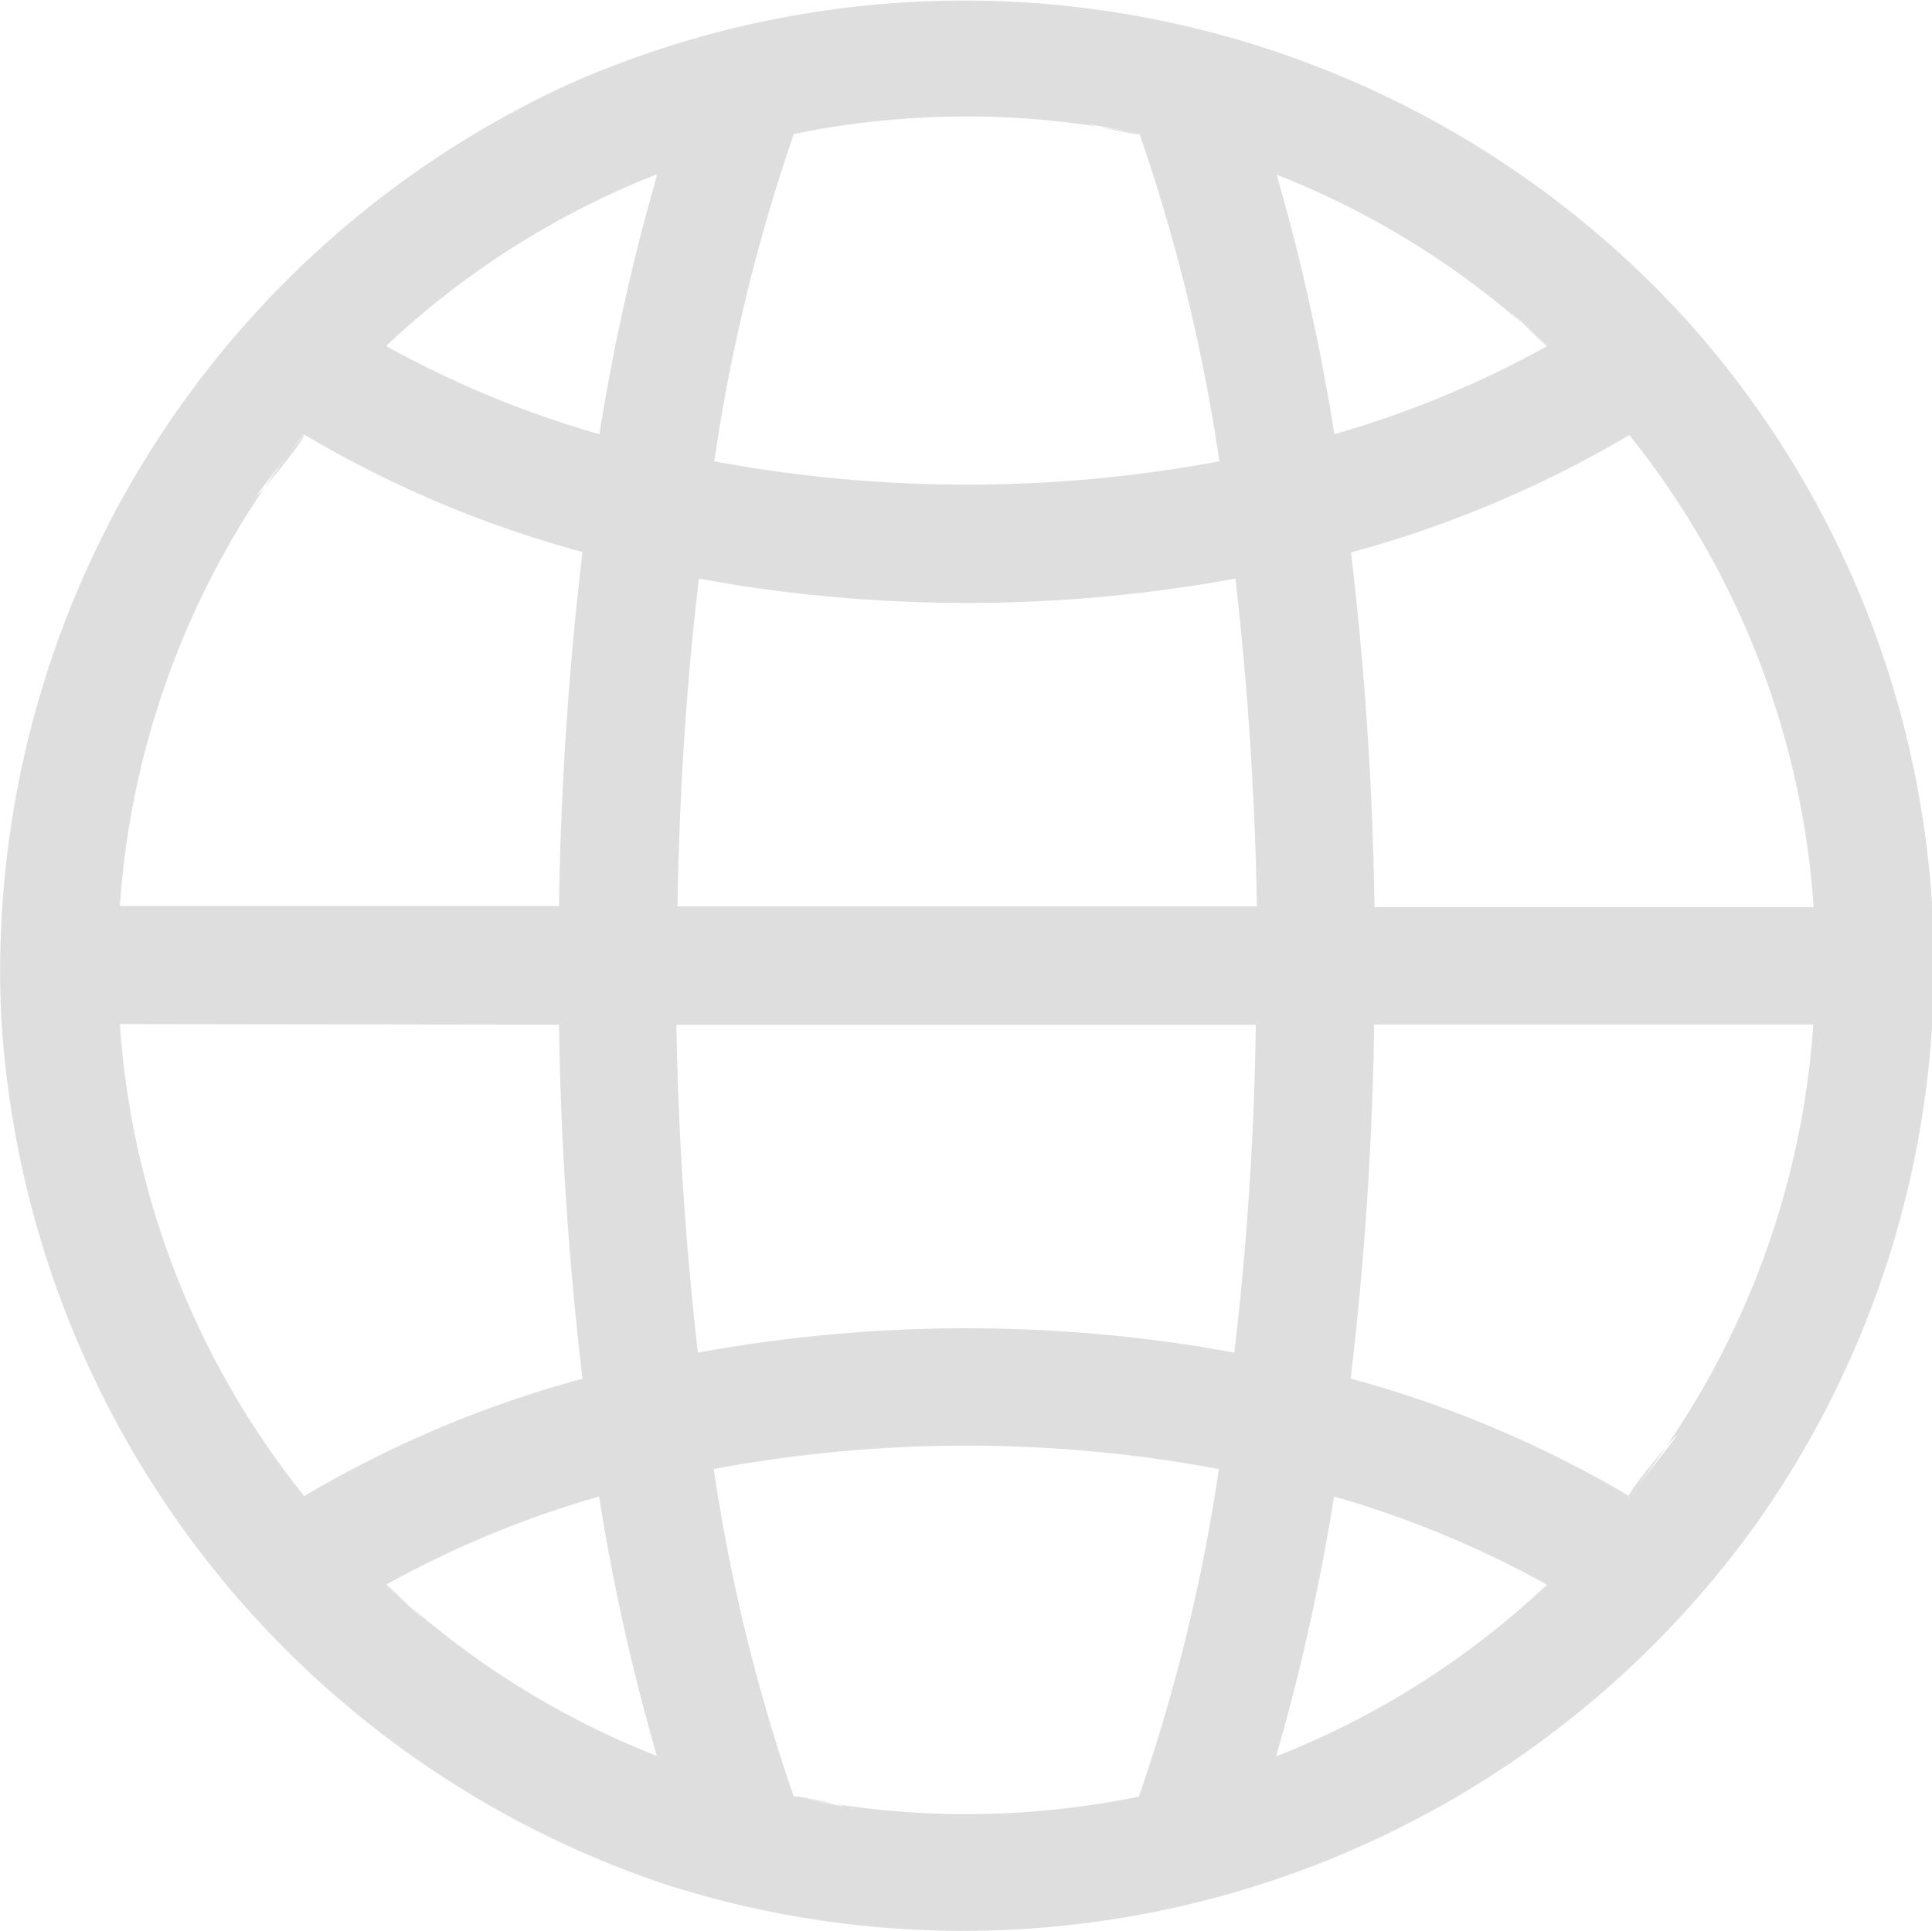 <svg xmlns="http://www.w3.org/2000/svg" width="18.006" height="18" viewBox="0 0 18.006 18">
    <defs>
        <style>
            .cls-1{fill:#dedede}
        </style>
    </defs>
    <path id="global" d="M15.7 2.961A9.1 9.1 0 0 0 5.3.786 9.1 9.1 0 0 0 .013 9.47a9.092 9.092 0 0 0 6.208 8.1 9.1 9.1 0 0 0 10.134-3.346A9 9 0 0 0 15.7 2.961zm-4.459 9.6a13.916 13.916 0 0 0-4.735.047 31.52 31.52 0 0 1-.2-3.056h5.4a29.729 29.729 0 0 1-.2 3.056c-.091-.017-.182-.032-.273-.047zM6.783 5.44a13.906 13.906 0 0 0 4.733-.047 31.52 31.52 0 0 1 .2 3.056h-5.4c.017-1.021.079-2.042.2-3.056.091.017.183.032.275.047zm6.029 3.009a31.841 31.841 0 0 0-.219-3.3 10.45 10.45 0 0 0 2.594-1.094 7.891 7.891 0 0 1 1.718 4.4h-4.092zm1.611-5.224a9.424 9.424 0 0 1-1.985.822 19.949 19.949 0 0 0-.538-2.419 7.868 7.868 0 0 1 2.524 1.6c-.015.005-.737-.695-.001-.003zm-3.8-1.975a16.85 16.85 0 0 1 .744 3.05 12.85 12.85 0 0 1-4.708 0A16.85 16.85 0 0 1 7.4 1.249a8 8 0 0 1 3.217 0c.014.028-1.052-.217.004 0zm-4.508.421a20.052 20.052 0 0 0-.527 2.376A9.4 9.4 0 0 1 3.6 3.225a7.866 7.866 0 0 1 2.524-1.6zm-3.278 2.38a10.392 10.392 0 0 0 2.594 1.094 31.842 31.842 0 0 0-.219 3.3H1.119a7.891 7.891 0 0 1 1.718-4.4c.048.035-1.009 1.264 0 .006zm2.375 5.5a31.842 31.842 0 0 0 .219 3.3 10.45 10.45 0 0 0-2.594 1.094 7.891 7.891 0 0 1-1.718-4.4zM3.6 14.771a9.418 9.418 0 0 1 1.985-.822 19.891 19.891 0 0 0 .539 2.418 7.866 7.866 0 0 1-2.524-1.6c.015-.004.737.695 0 .004zm3.8 1.975a16.874 16.874 0 0 1-.746-3.053 12.8 12.8 0 0 1 4.708 0 16.874 16.874 0 0 1-.746 3.053 7.992 7.992 0 0 1-3.217 0c-.005-.027 1.06.218.001 0zm4.508-.421a20.019 20.019 0 0 0 .527-2.376 9.424 9.424 0 0 1 1.985.822 7.87 7.87 0 0 1-2.524 1.6l.012-.042zm3.276-2.381a10.45 10.45 0 0 0-2.594-1.094 31.839 31.839 0 0 0 .219-3.3h4.093a7.891 7.891 0 0 1-1.718 4.4c-.044-.034 1.016-1.263.004-.005zm0 0" class="cls-1" transform="translate(-.002)"/>
</svg>
